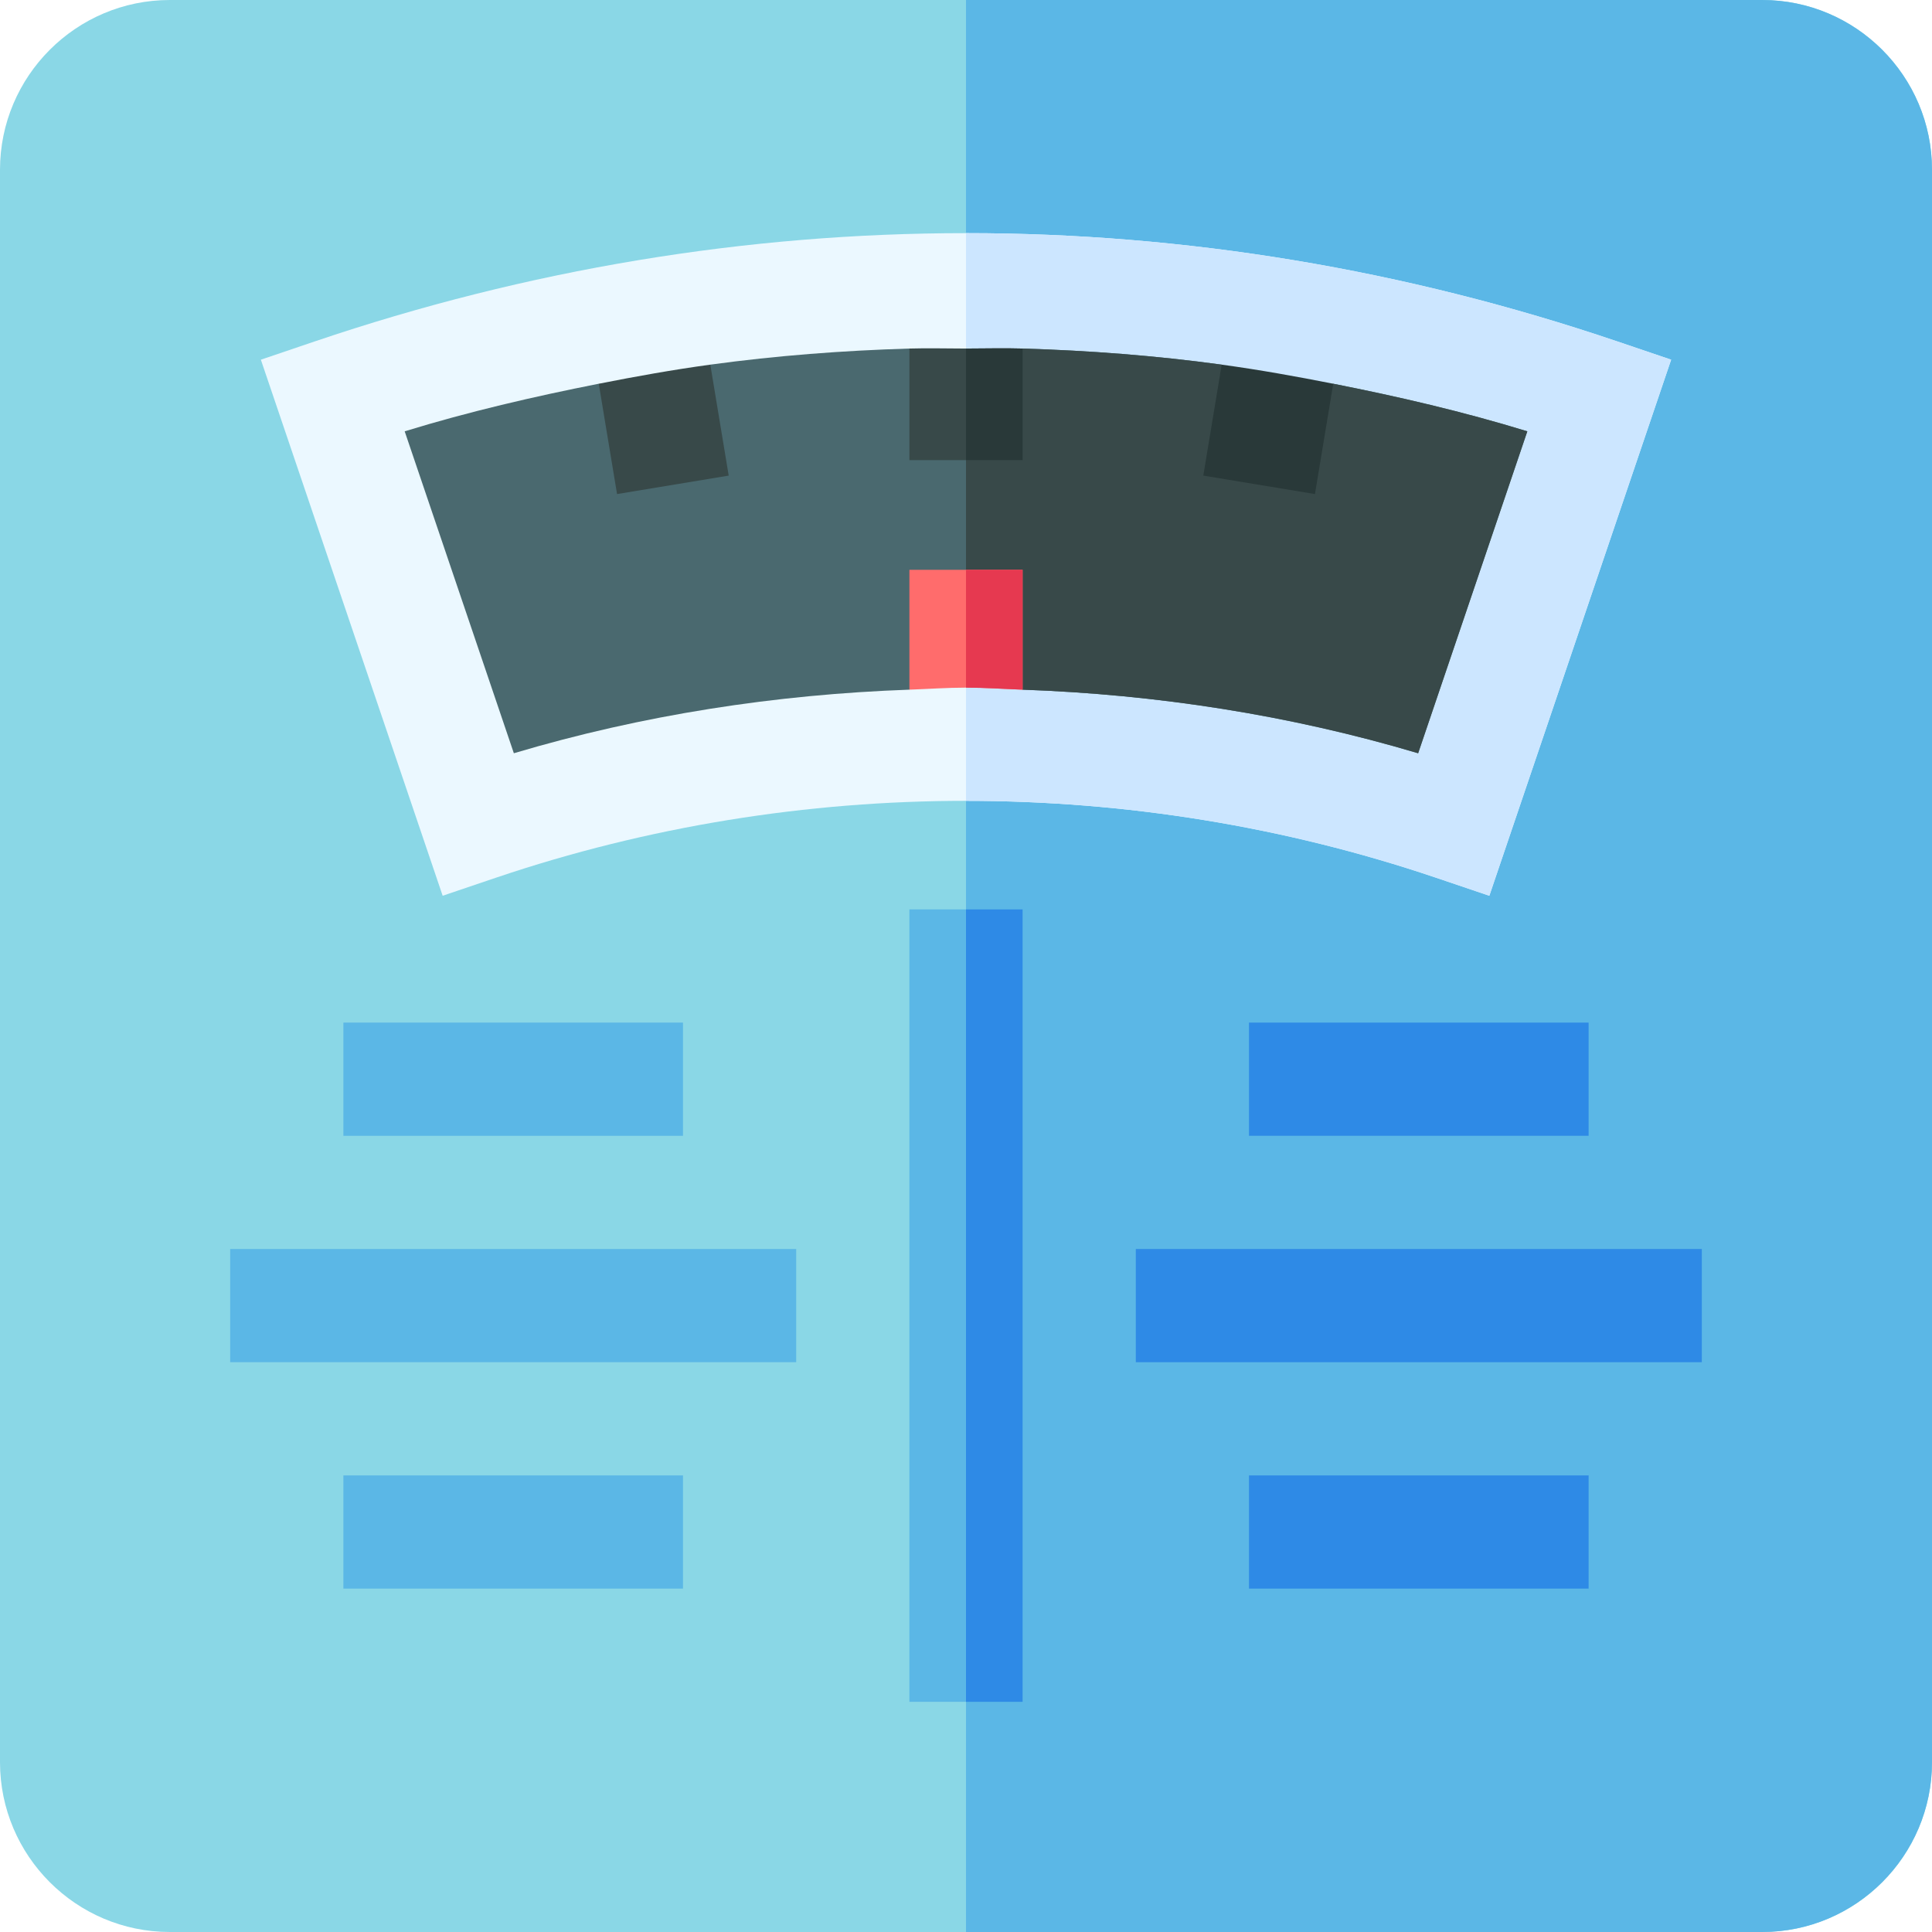 <svg id="Capa_1" enable-background="new 0 0 512 512" height="16" viewBox="0 0 512 512" width="16" xmlns="http://www.w3.org/2000/svg"><g><path d="m467 0h-211-211c-24.814 0-45 20.186-45 45v422c0 24.814 20.186 45 45 45h211 211c24.814 0 45-20.186 45-45v-422c0-24.814-20.186-45-45-45z" fill="#8ad7e6"/><path d="m512 467v-422c0-24.814-20.186-45-45-45h-211v512h211c24.814 0 45-20.186 45-45z" fill="#5bb7e6"/><path d="m428.661 90.502c-56.484-19.146-114.573-28.718-172.661-28.718s-116.177 9.572-172.661 28.718l-14.209 4.819 48.179 142.061 14.194-4.805c40.137-13.564 82.317-20.347 124.497-20.347s84.36 6.782 124.497 20.347l14.194 4.805 48.179-142.061z" fill="#ebf8ff"/><path d="m394.691 237.382 48.179-142.061-14.209-4.819c-56.484-19.146-114.573-28.718-172.661-28.718v150.446c42.18 0 84.36 6.782 124.497 20.347z" fill="#cce6ff"/><path d="m353.322 101.693-19.437 9.346-10.125-14.405c-17.542-2.397-35.14-3.735-52.76-4.265l-15 14.568-15-14.567c-17.62.529-35.219 1.868-52.76 4.265l-9.716 19.297-19.847-14.238c-17.239 3.406-34.422 7.386-51.432 12.612l28.931 85.313c34.094-10.153 69.39-15.591 104.824-16.849l15-16.77 15 16.769c35.435 1.258 70.73 6.696 104.824 16.849l28.931-85.313c-17.011-5.225-34.193-9.206-51.433-12.612z" fill="#4a696f"/><path d="m375.824 199.618 28.931-85.313c-17.01-5.226-34.193-9.207-51.432-12.612l-19.437 9.346-10.126-14.405c-17.542-2.397-35.14-3.735-52.76-4.265l-15 14.568v59.063l15 16.769c35.435 1.258 70.73 6.696 104.824 16.849z" fill="#384949"/><g fill="#5bb7e6"><path d="m91 271h90v30h-90z"/><path d="m61 331h150v30h-150z"/><path d="m91 391h90v30h-90z"/></g><path d="m331 271h90v30h-90z" fill="#2e8ae6"/><path d="m301 331h150v30h-150z" fill="#2e8ae6"/><path d="m331 391h90v30h-90z" fill="#2e8ae6"/><path d="m193.114 126.039-4.874-29.405c-9.884 1.349-19.728 3.116-29.562 5.059l4.847 29.238z" fill="#384949"/><path d="m348.476 130.932 4.847-29.238c-9.835-1.943-19.678-3.71-29.562-5.059l-4.874 29.405z" fill="#293939"/><path d="m256 241h-15v210h15 15v-210z" fill="#5bb7e6"/><path d="m256 241h15v210h-15z" fill="#2e8ae6"/><path d="m256 92.37c-5.001 0-9.999-.15-15 0v29.568h15 15v-29.568c-5.001-.151-10.001 0-15 0z" fill="#384949"/><path d="m271 92.37c-5.001-.15-10.001 0-15 0v29.568h15z" fill="#293939"/><path d="m256 151h-15v31.769c5.001-.178 9.996-.538 15-.538s9.999.361 15 .538v-31.769z" fill="#ff6c6c"/><path d="m271 151h-15v31.23c5.004 0 9.999.361 15 .538z" fill="#e63950"/></g></svg>